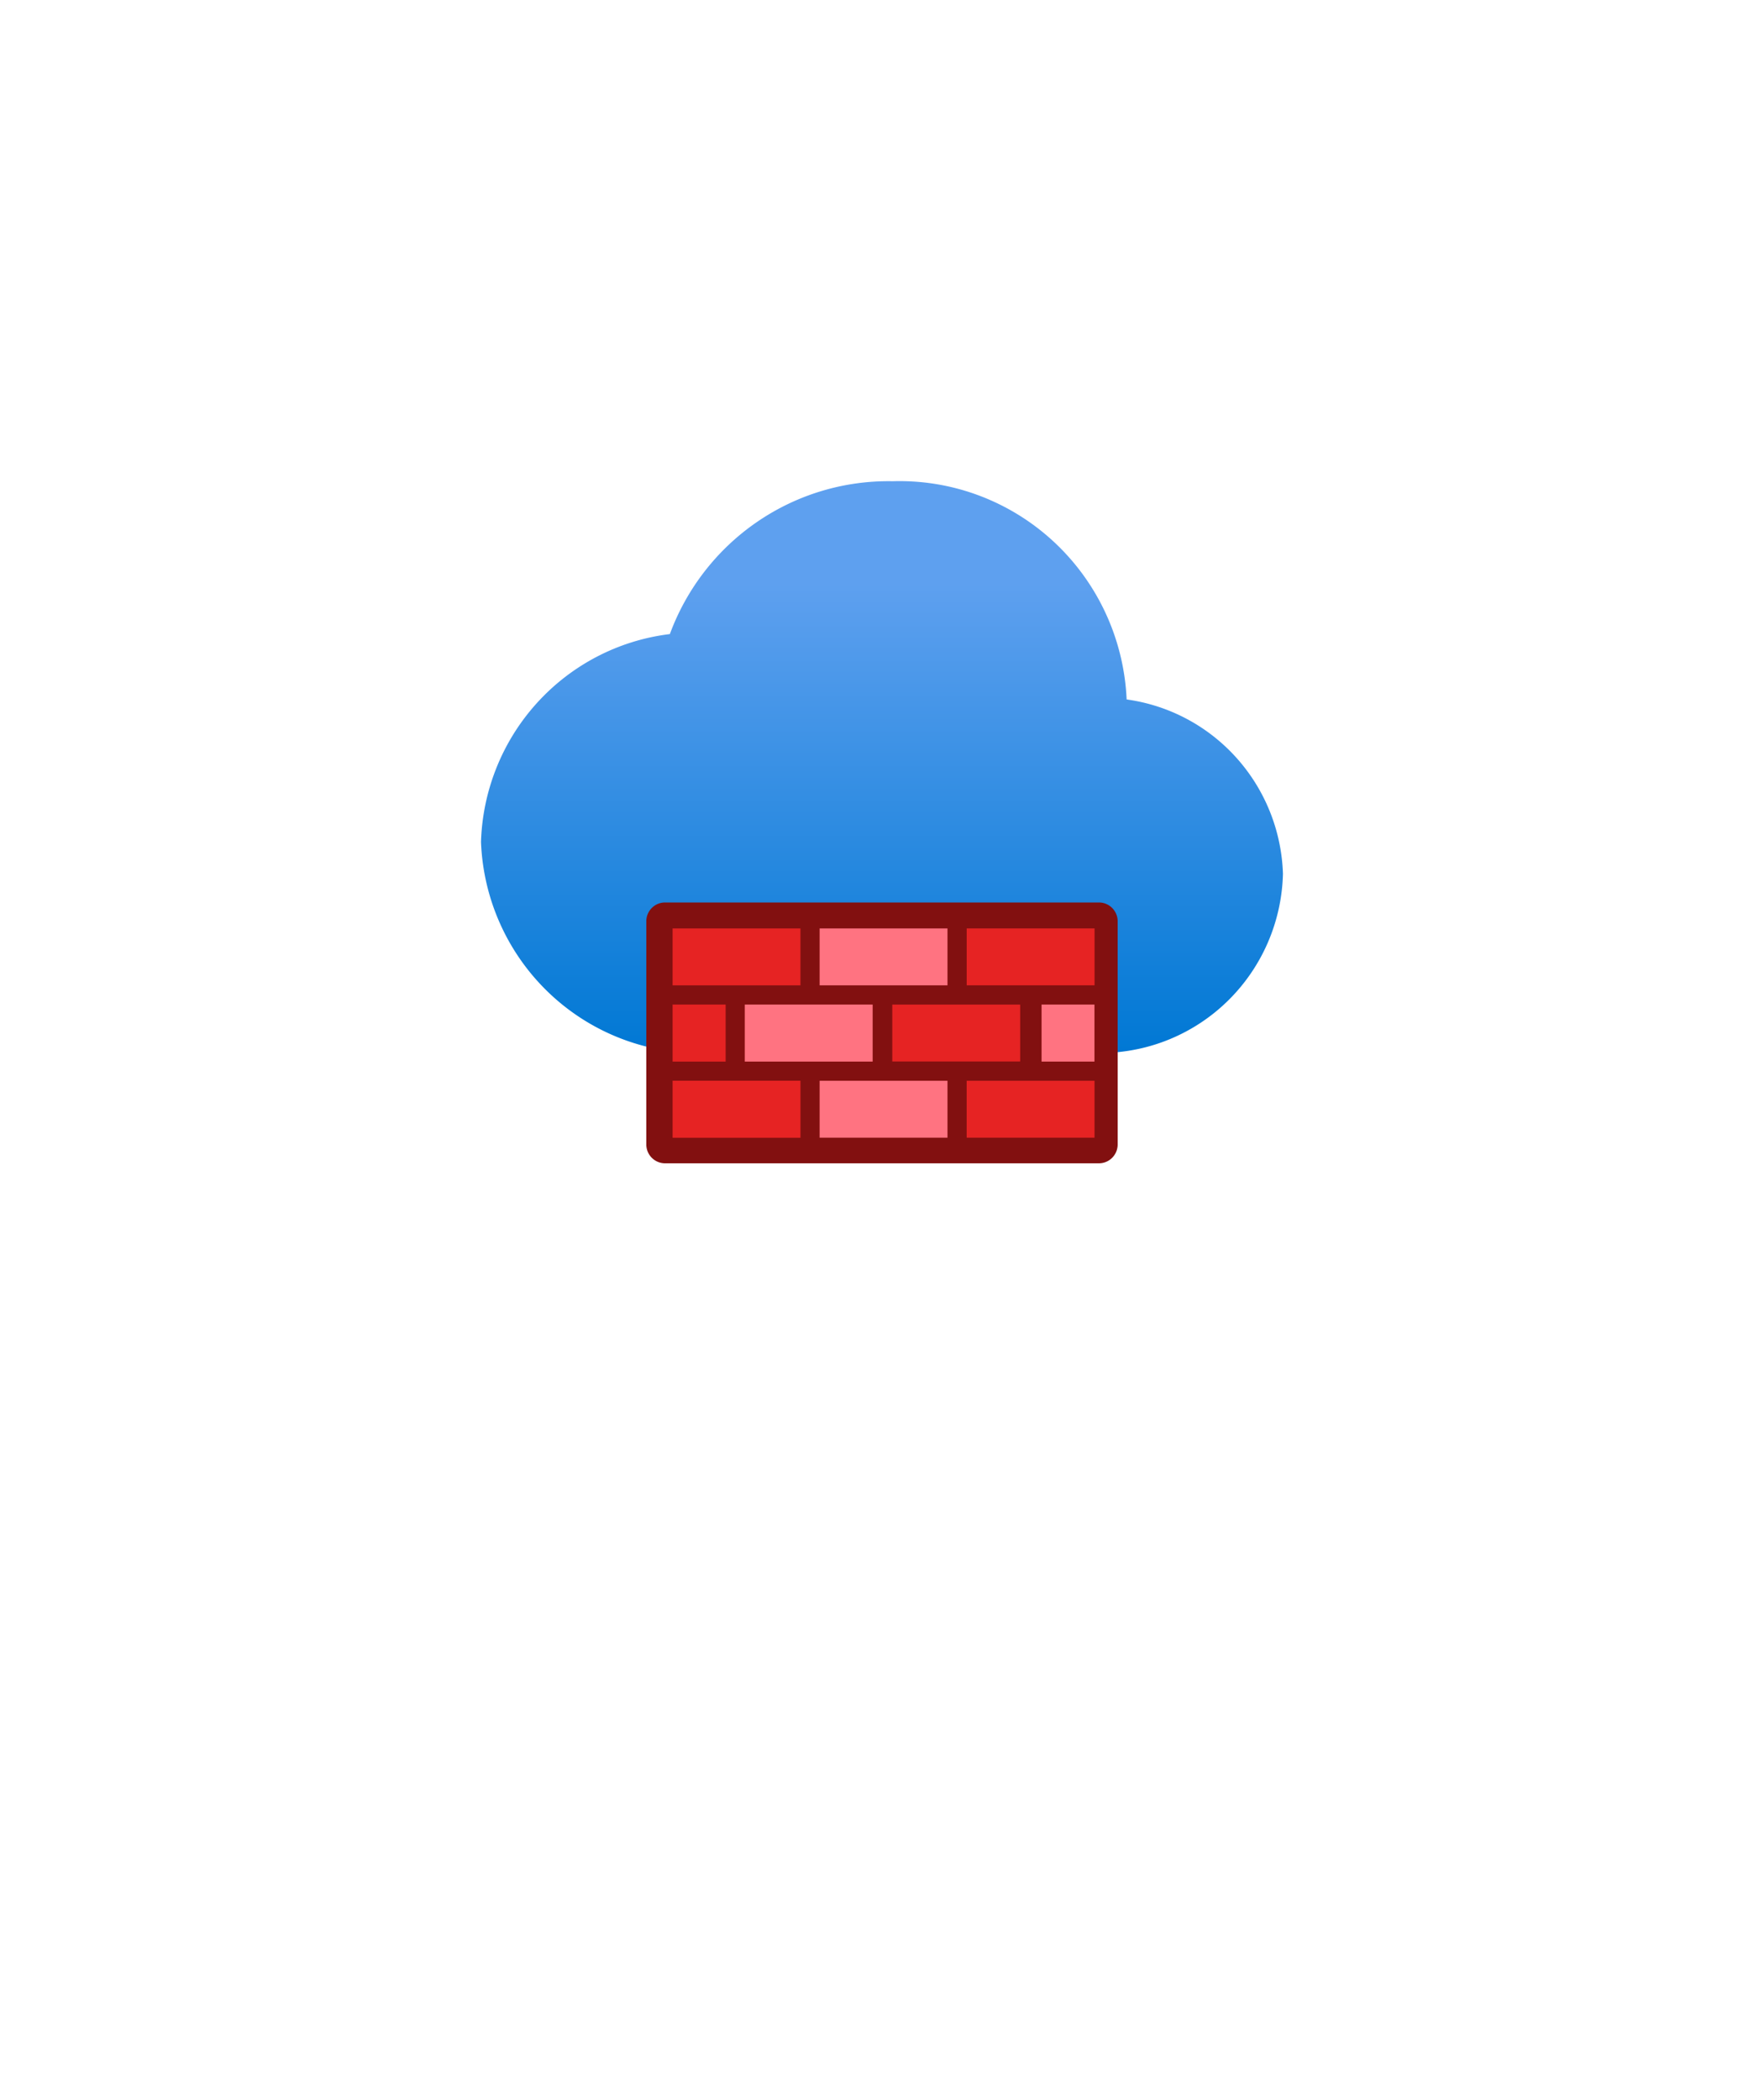 <?xml version="1.0" encoding="UTF-8" standalone="no"?>
<!DOCTYPE svg PUBLIC "-//W3C//DTD SVG 1.1//EN" "http://www.w3.org/Graphics/SVG/1.1/DTD/svg11.dtd">
<!-- Generated by Microsoft Visio, SVG Export Firewall.svg Page-1 -->
<svg xmlns="http://www.w3.org/2000/svg" xmlns:xlink="http://www.w3.org/1999/xlink" xmlns:ev="http://www.w3.org/2001/xml-events"
		width="1.732in" height="2.061in" viewBox="0 0 124.693 148.385" xml:space="preserve" color-interpolation-filters="sRGB"
		class="st5">
	<style type="text/css">
	<![CDATA[
		.st1 {fill:url(#grad0-6);stroke:none;stroke-linecap:butt;stroke-width:34}
		.st2 {fill:#821010;stroke:none;stroke-linecap:butt;stroke-width:34}
		.st3 {fill:#e62323;stroke:none;stroke-linecap:butt;stroke-width:34}
		.st4 {fill:#ff7381;stroke:none;stroke-linecap:butt;stroke-width:34}
		.st5 {fill:none;fill-rule:evenodd;font-size:12px;overflow:visible;stroke-linecap:square;stroke-miterlimit:3}
	]]>
	</style>

	<defs id="Patterns_And_Gradients">
		<linearGradient id="grad0-6" x1="0" y1="0" x2="1" y2="0" gradientTransform="rotate(-90 0.5 0.5)">
			<stop offset="0" stop-color="#0078d4" stop-opacity="1"/>
			<stop offset="0.82" stop-color="#5ea0ef" stop-opacity="1"/>
		</linearGradient>
	</defs>
	<g>
		<title>Page-1</title>
		<g id="group2821-1" transform="translate(34,-66.189)">
			<title>Firewall</title>
			<g id="group2822-2">
				<title>Icon-networking-84</title>
				<g id="shape2823-3" transform="translate(0,-7.776)">
					<title>Sheet.2823</title>
					<path d="M56.69 135.71 A12.787 12.855 -180 0 0 45.64 123.39 A16.063 16.147 -180 0 0 29.1 107.97 A16.472 16.559
								 -180 0 0 13.35 118.77 A15.181 15.261 -180 0 0 0 133.46 A15.433 15.514 -180 0 0 15.97 148.37
								 L43.21 148.37 A4.598 4.623 -180 0 0 43.91 148.37 A12.913 12.981 -180 0 0 56.69 135.71 Z"
							class="st1"/>
				</g>
				<g id="shape2824-7" transform="translate(11.685,0)">
					<title>Sheet.2824</title>
					<path d="M33.32 131.26 A1.323 1.33 -180 0 0 32 129.96 L1.32 129.96 A1.323 1.33 -180 0 0 -0 131.26 L0
								 147.09 A1.323 1.33 -180 0 0 1.32 148.39 L32 148.39 A1.323 1.33 -180 0 0 33.32 147.09 L33.32
								 131.26 Z" class="st2"/>
				</g>
				<g id="shape2825-9" transform="translate(13.543,-12.57)">
					<title>Sheet.2825</title>
					<rect x="0" y="144.364" width="9.039" height="4.021" class="st3"/>
				</g>
				<g id="shape2826-11" transform="translate(23.937,-12.57)">
					<title>Sheet.2826</title>
					<rect x="0" y="144.364" width="9.039" height="4.021" class="st4"/>
				</g>
				<g id="shape2827-13" transform="translate(13.543,-7.187)">
					<title>Sheet.2827</title>
					<path d="M20.79 138.98 L29.83 138.98 L29.83 143 L20.79 143 L20.79 138.98 ZM0 144.36 L3.75 144.36 L3.75 148.39
								 L0 148.39 L0 144.36 Z" class="st3"/>
				</g>
				<g id="shape2828-15" transform="translate(18.646,-7.187)">
					<title>Sheet.2828</title>
					<path d="M20.98 144.36 L24.72 144.36 L24.72 148.39 L20.98 148.39 L20.98 144.36 ZM0 144.36 L9.04 144.36 L9.04
								 148.39 L0 148.39 L0 144.36 Z" class="st4"/>
				</g>
				<g id="shape2829-17" transform="translate(13.543,-1.805)">
					<title>Sheet.2829</title>
					<path d="M15.53 138.98 L24.57 138.98 L24.57 143 L15.53 143 L15.53 138.98 ZM0 144.36 L9.04 144.36 L9.04 148.39
								 L0 148.39 L0 144.36 Z" class="st3"/>
				</g>
				<g id="shape2830-19" transform="translate(23.937,-1.805)">
					<title>Sheet.2830</title>
					<rect x="0" y="144.364" width="9.039" height="4.021" class="st4"/>
				</g>
				<g id="shape2831-21" transform="translate(34.331,-1.805)">
					<title>Sheet.2831</title>
					<rect x="0" y="144.364" width="9.039" height="4.021" class="st3"/>
				</g>
			</g>
		</g>
	</g>
</svg>
